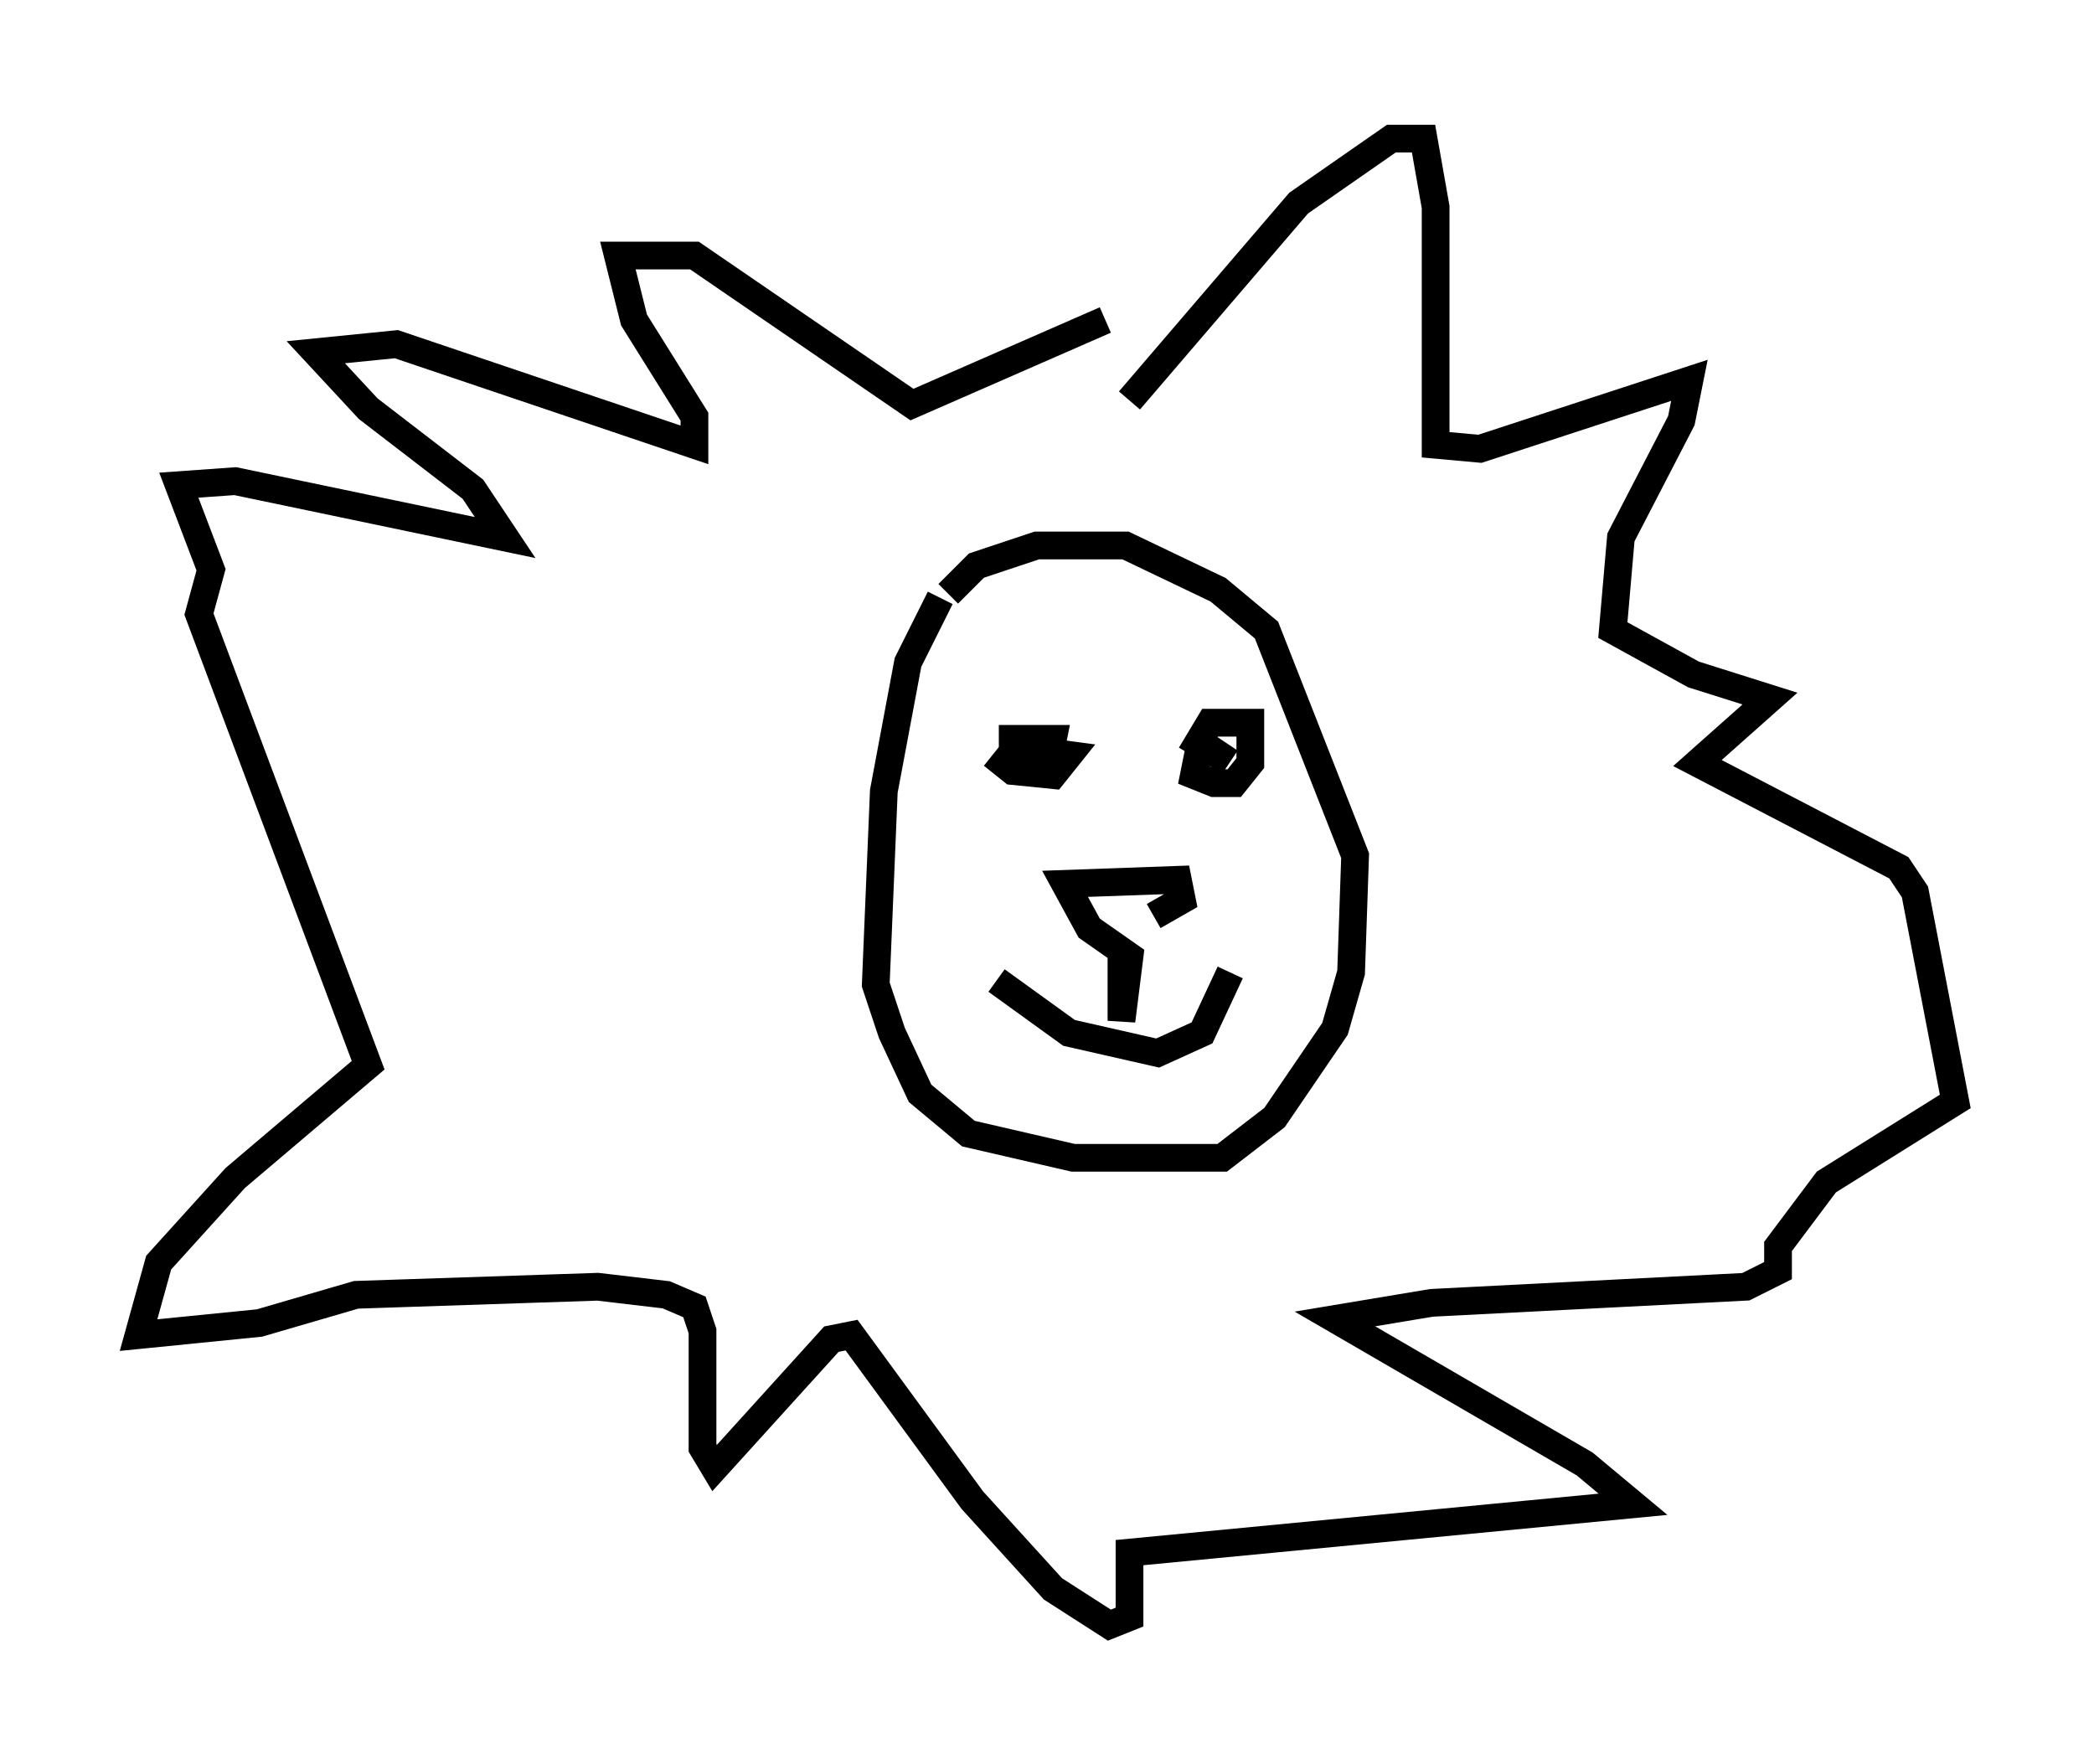 <?xml version="1.0" encoding="utf-8" ?>
<svg baseProfile="full" height="63.598" version="1.1" width="75.508" xmlns="http://www.w3.org/2000/svg" xmlns:ev="http://www.w3.org/2001/xml-events" xmlns:xlink="http://www.w3.org/1999/xlink"><defs /><rect fill="white" height="63.598" width="75.508" x="0" y="0" /><path d="M34.776, 21.413 m-0.872, 0.145 l-1.162, 2.324 -0.872, 4.648 l-0.291, 6.972 0.581, 1.743 l1.017, 2.179 1.743, 1.453 l3.777, 0.872 4.212, 0.0 l1.162, 0.0 1.888, -1.453 l2.179, -3.196 0.581, -2.034 l0.145, -4.212 -3.196, -8.134 l-1.743, -1.453 -3.341, -1.598 l-3.196, 0.0 -2.179, 0.726 l-1.017, 1.017 m1.598, 5.81 l0.726, 0.581 1.453, 0.145 l0.581, -0.726 -2.179, -0.291 l1.453, 0.436 0.145, -0.726 l-1.453, 0.0 0.0, 0.436 m6.827, -0.581 l-0.291, 1.453 0.726, 0.291 l0.726, 0.0 0.581, -0.726 l0.0, -1.453 -1.453, 0.0 l-0.436, 0.726 0.726, 0.436 l0.291, -0.436 m-8.279, 8.57 l2.615, 1.888 3.196, 0.726 l1.598, -0.726 1.017, -2.179 m-3.922, -0.581 l0.0, 2.324 0.291, -2.324 l-1.453, -1.017 -0.872, -1.598 l4.067, -0.145 0.145, 0.726 l-1.017, 0.581 m-0.872, -18.592 l6.101, -7.117 3.341, -2.324 l1.162, 0.0 0.436, 2.469 l0.0, 8.57 1.598, 0.145 l7.553, -2.469 -0.291, 1.453 l-2.179, 4.212 -0.291, 3.341 l2.905, 1.598 2.76, 0.872 l-2.615, 2.324 7.263, 3.777 l0.581, 0.872 1.453, 7.553 l-4.648, 2.905 -1.743, 2.324 l0.0, 0.872 -1.162, 0.581 l-11.33, 0.581 -3.486, 0.581 l9.006, 5.229 1.743, 1.453 l-18.156, 1.743 0.0, 2.324 l-0.726, 0.291 -2.034, -1.307 l-2.905, -3.196 -4.358, -5.955 l-0.726, 0.145 -4.212, 4.648 l-0.436, -0.726 0.0, -4.212 l-0.291, -0.872 -1.017, -0.436 l-2.469, -0.291 -8.715, 0.291 l-3.486, 1.017 -4.358, 0.436 l0.726, -2.615 2.76, -3.05 l4.793, -4.067 -6.101, -16.268 l0.436, -1.598 -1.162, -3.05 l2.034, -0.145 9.732, 2.034 l-1.162, -1.743 -3.777, -2.905 l-1.888, -2.034 2.905, -0.291 l10.749, 3.631 0.0, -1.017 l-2.179, -3.486 -0.581, -2.324 l2.76, 0.0 7.844, 5.374 l6.972, -3.05 " fill="none" stroke="black" stroke-width="1" /></svg>